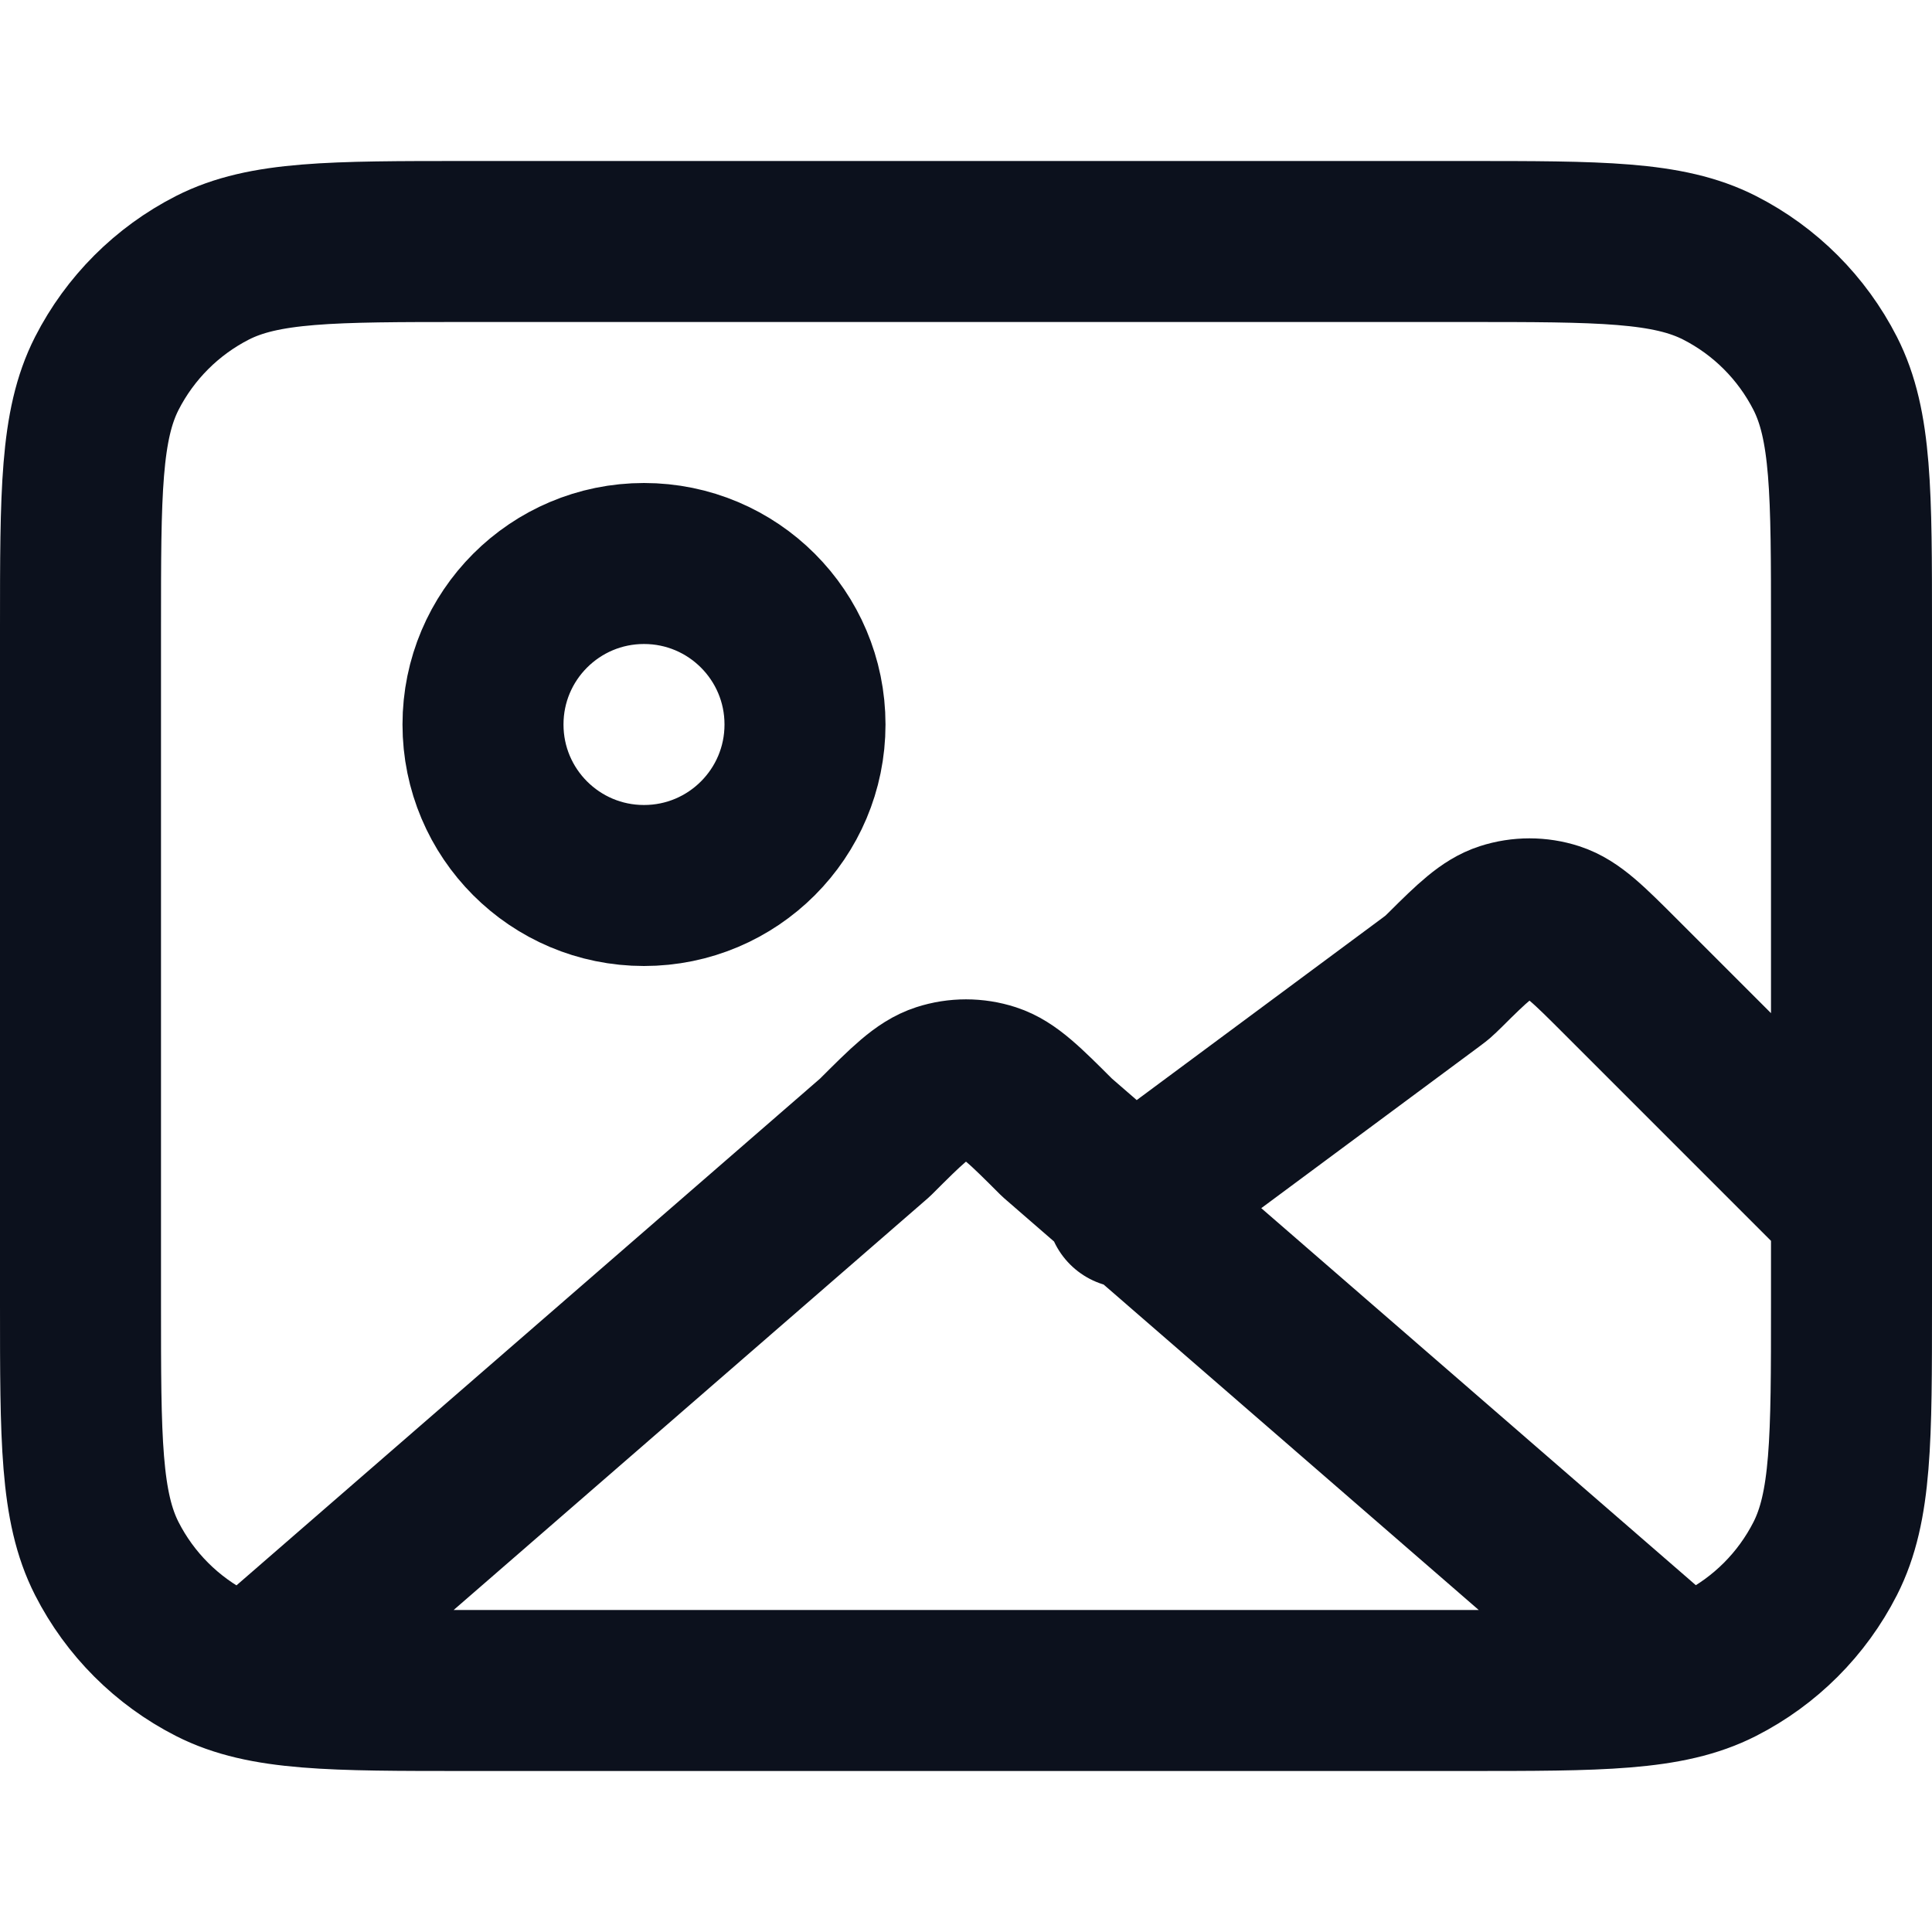 <svg width="24" height="24" viewBox="0 0 24 24" fill="none" xmlns="http://www.w3.org/2000/svg">
<path d="M3.272 20.728L10.869 14.131C11.265 13.735 11.463 13.537 11.691 13.463C11.892 13.398 12.108 13.398 12.309 13.463C12.537 13.537 12.735 13.735 13.131 14.131L20.684 20.684M14 15L17.774 12.202C17.809 12.175 17.827 12.162 17.844 12.149C17.859 12.136 17.874 12.124 17.888 12.11C17.904 12.095 17.92 12.08 17.952 12.048C18.294 11.707 18.479 11.532 18.691 11.463C18.892 11.398 19.108 11.398 19.309 11.463C19.537 11.537 19.735 11.735 20.131 12.131L23 15M10 9C10 10.105 9.105 11 8 11C6.895 11 6 10.105 6 9C6 7.895 6.895 7 8 7C9.105 7 10 7.895 10 9ZM5.8 21H18.2C19.88 21 20.72 21 21.362 20.673C21.927 20.385 22.385 19.927 22.673 19.362C23 18.72 23 17.88 23 16.2V7.8C23 6.12 23 5.28 22.673 4.638C22.385 4.074 21.927 3.615 21.362 3.327C20.72 3 19.88 3 18.2 3H5.8C4.12 3 3.28 3 2.638 3.327C2.074 3.615 1.615 4.074 1.327 4.638C1 5.28 1 6.12 1 7.8V16.2C1 17.88 1 18.72 1.327 19.362C1.615 19.927 2.074 20.385 2.638 20.673C3.28 21 4.12 21 5.8 21Z" stroke="#0C111D" stroke-width="2" stroke-linecap="round" stroke-linejoin="round"/>
</svg>
